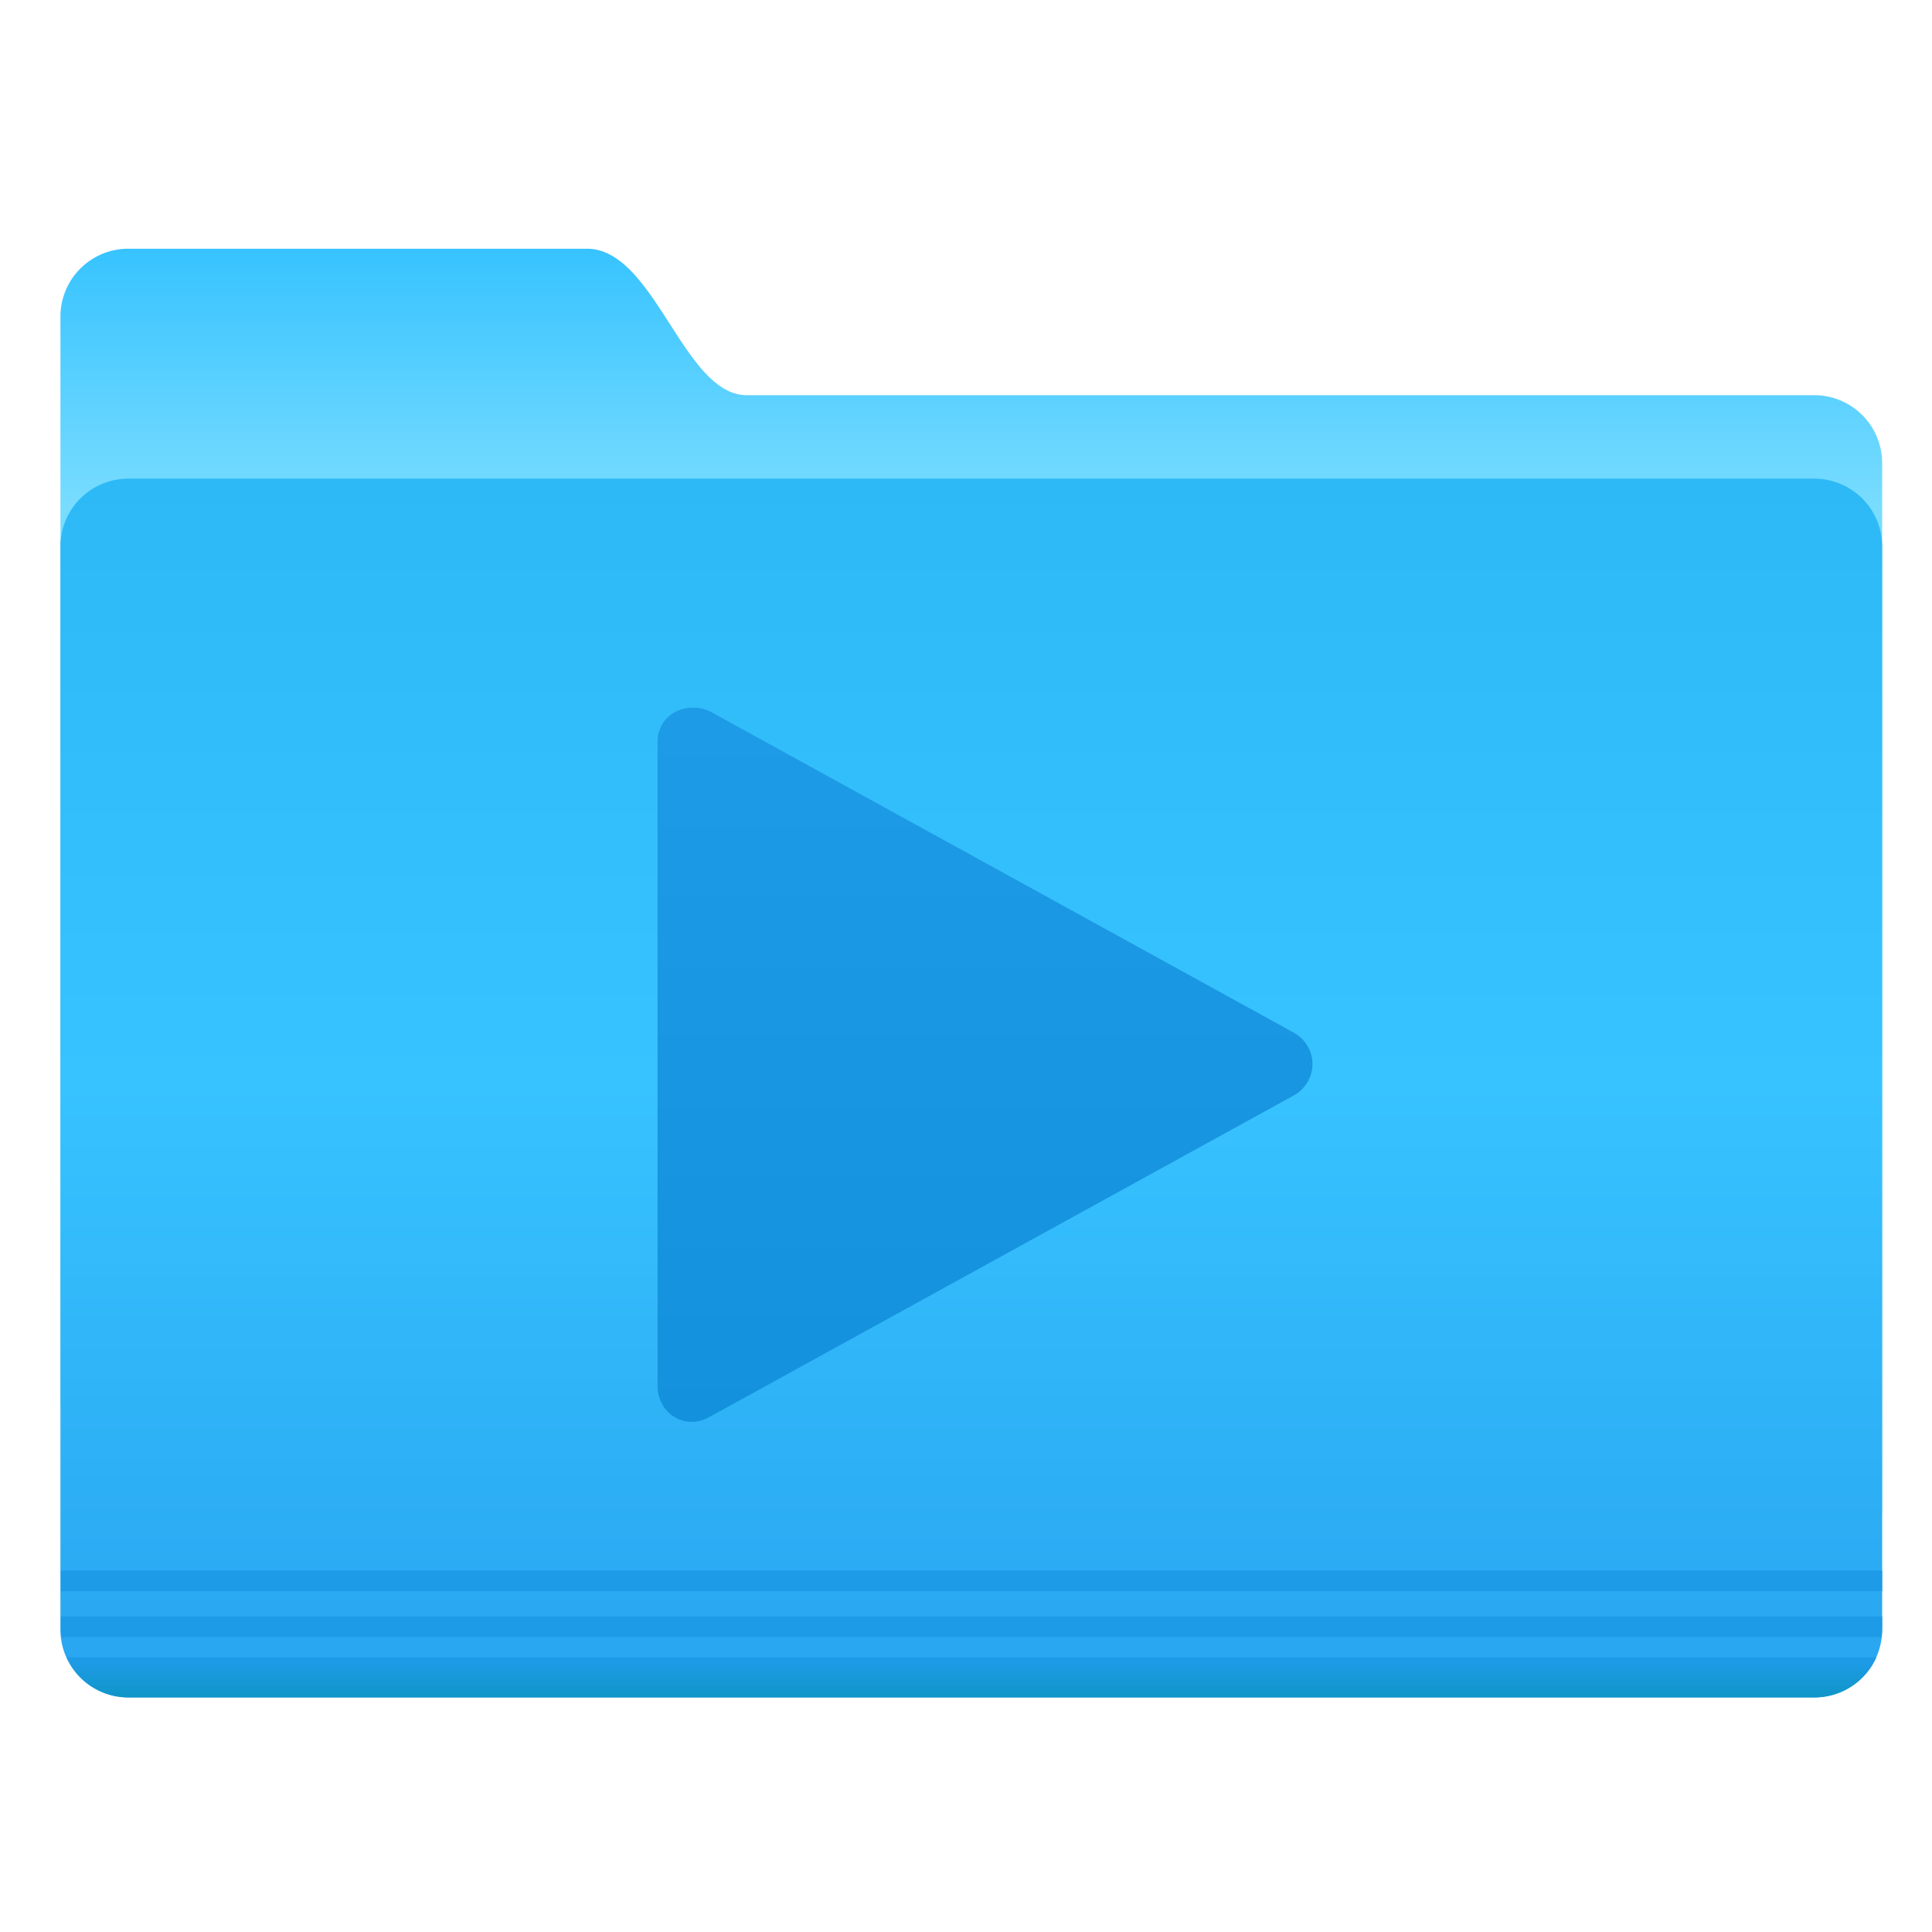 <?xml version="1.0" encoding="UTF-8"?>
<!-- Created with Inkscape (http://www.inkscape.org/) -->
<svg width="64" height="64" version="1.1" viewBox="0 0 16.933 16.933" xmlns="http://www.w3.org/2000/svg" xmlns:cc="http://creativecommons.org/ns#" xmlns:dc="http://purl.org/dc/elements/1.1/" xmlns:rdf="http://www.w3.org/1999/02/22-rdf-syntax-ns#" xmlns:xlink="http://www.w3.org/1999/xlink">
 <defs>
  <linearGradient id="j-7" x1="-26.201" x2="-26.201" y1="1070.2" y2="1082.6" gradientUnits="userSpaceOnUse">
   <stop stop-color="#37c3ff" offset="0"/>
   <stop stop-color="#78dcff" offset="1"/>
  </linearGradient>
  <linearGradient id="k" x1="-9.912" x2="-9.912" y1="1081.4" y2="1139.8" gradientUnits="userSpaceOnUse">
   <stop stop-color="#2db9f5" offset="0"/>
   <stop stop-color="#37c3ff" offset=".5"/>
   <stop stop-color="#28a5f0" offset="1"/>
  </linearGradient>
  <linearGradient id="l" x1="-9.617" x2="-9.617" y1="1138.4" y2="1140.2" gradientUnits="userSpaceOnUse">
   <stop stop-color="#1e9be6" offset="0"/>
   <stop stop-color="#0e95c5" offset="1"/>
  </linearGradient>
  <linearGradient id="n" x1="16.586" x2="16.586" y1="8.086" y2="28.363" gradientTransform="matrix(1.665 0 0 1.665 -12.856 -11.858)" gradientUnits="userSpaceOnUse">
   <stop stop-color="#1e9be6" offset="0"/>
   <stop stop-color="#1491dc" offset="1"/>
  </linearGradient>
 </defs>
 <circle cx="-302.94" cy="-325.41" r="0" fill="#5e4aa6" stroke-width=".265"/>
 <g transform="matrix(.082 0 0 .082 .274 .169)">
  <path transform="matrix(2.214 0 0 2.214 109.49 -2344.9)" d="m-44.762 1070.2h22.13c3.288 0 4.653 7.072 7.728 7.072h51.522a3.276 3.276 0 0 1 3.283 3.282v50.508c0 1.819-1.464-2.02-3.283-2.02h-81.38a3.276 3.276 0 0 1-3.283-3.283v-52.276a3.276 3.276 0 0 1 3.283-3.283z" color="#282828" fill="url(#j-7)" overflow="visible"/>
  <path transform="matrix(2.214 0 0 2.214 109.49 -2344.9)" d="m-44.762 1081.3h81.38a3.276 3.276 0 0 1 3.283 3.283v52.275a3.276 3.276 0 0 1-3.283 3.283h-81.38a3.276 3.276 0 0 1-3.283-3.283v-52.275a3.276 3.276 0 0 1 3.283-3.283z" color="#282828" fill="url(#k)" overflow="visible"/>
  <path d="m3.156 165.8v2.213h194.68v-2.213zm0 4.912v1.176c0 0.358 0.02 0.693 0.07 1.038h194.54c0.05-0.345 0.07-0.68 0.07-1.038v-1.176z" color="#282828" fill="#1e9be6" font-weight="400" opacity=".976" overflow="visible" style="text-indent:0;text-transform:none"/>
  <path transform="matrix(2.214 0 0 2.214 109.49 -2344.9)" d="m-47.75 1138.2a3.28 3.28 0 0 0 3 1.937h81.375c1.34 0 2.488-0.792 3-1.937z" color="#282828" fill="url(#l)" font-weight="400" opacity=".976" overflow="visible" style="text-indent:0;text-transform:none"/>
  <path transform="matrix(2.222 0 0 2.222 62.222 71.445)" d="m32.75 19.6-28.13 15.48c-1.165 0.665-2.496-0.167-2.496-1.499v-30.959c0-1.331 1.331-1.997 2.497-1.498l28.129 15.48a1.72 1.72 0 0 1 0 2.996z" fill="url(#n)"/>
 </g>
</svg>
